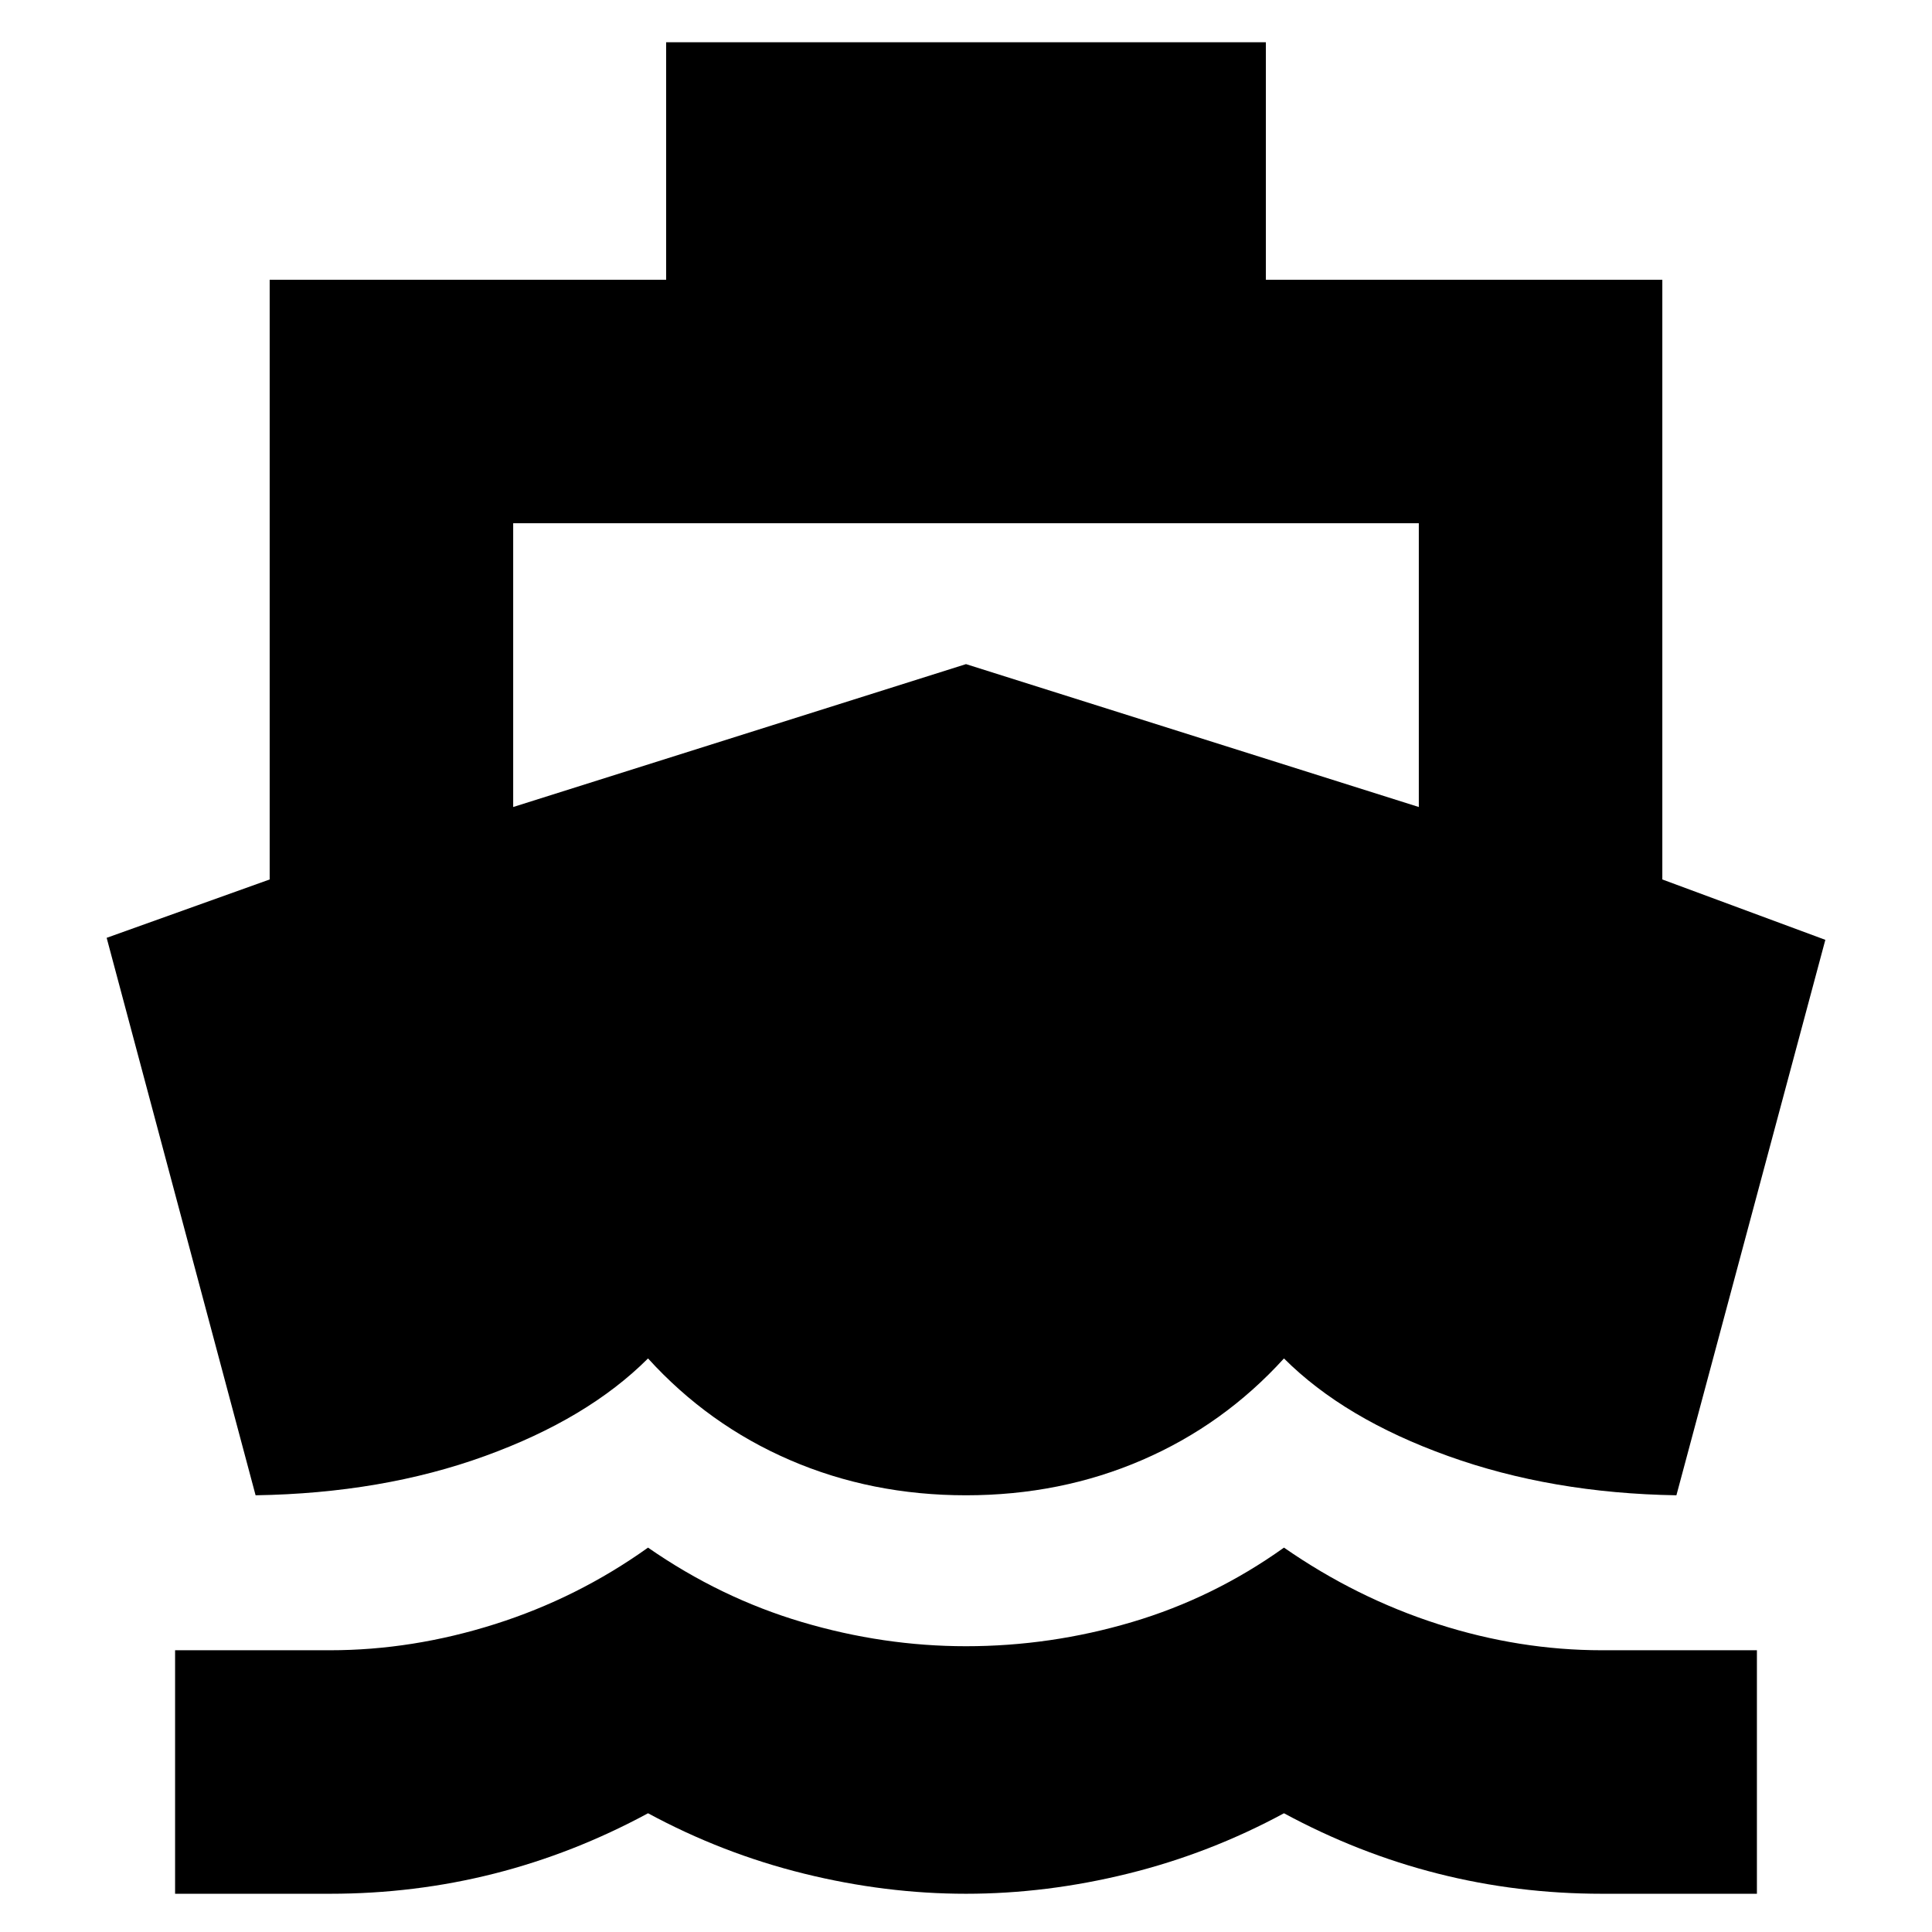 <svg xmlns="http://www.w3.org/2000/svg" height="24" width="24"><path d="M3.175 18.575 1.325 11.65 3.35 10.925V3.475H8.275V0.525H15.725V3.475H20.65V10.925L22.675 11.675L20.825 18.575Q19.275 18.55 17.988 18.087Q16.7 17.625 15.95 16.875Q15.2 17.7 14.188 18.137Q13.175 18.575 12 18.575Q10.825 18.575 9.812 18.137Q8.8 17.7 8.05 16.875Q7.3 17.625 6.025 18.087Q4.75 18.55 3.175 18.575ZM2.175 23.525V20.5H4.1Q5.125 20.5 6.15 20.175Q7.175 19.85 8.05 19.225Q8.95 19.85 9.963 20.15Q10.975 20.45 12 20.45Q13.05 20.45 14.062 20.15Q15.075 19.85 15.95 19.225Q16.85 19.85 17.863 20.175Q18.875 20.5 19.9 20.5H21.825V23.525H19.9Q18.85 23.525 17.863 23.275Q16.875 23.025 15.95 22.525Q15.025 23.025 14.012 23.275Q13 23.525 12 23.525Q11 23.525 9.988 23.275Q8.975 23.025 8.05 22.525Q7.125 23.025 6.138 23.275Q5.15 23.525 4.1 23.525ZM6.375 10.025 12 8.25 17.625 10.025V6.5H6.375Z"/></svg>